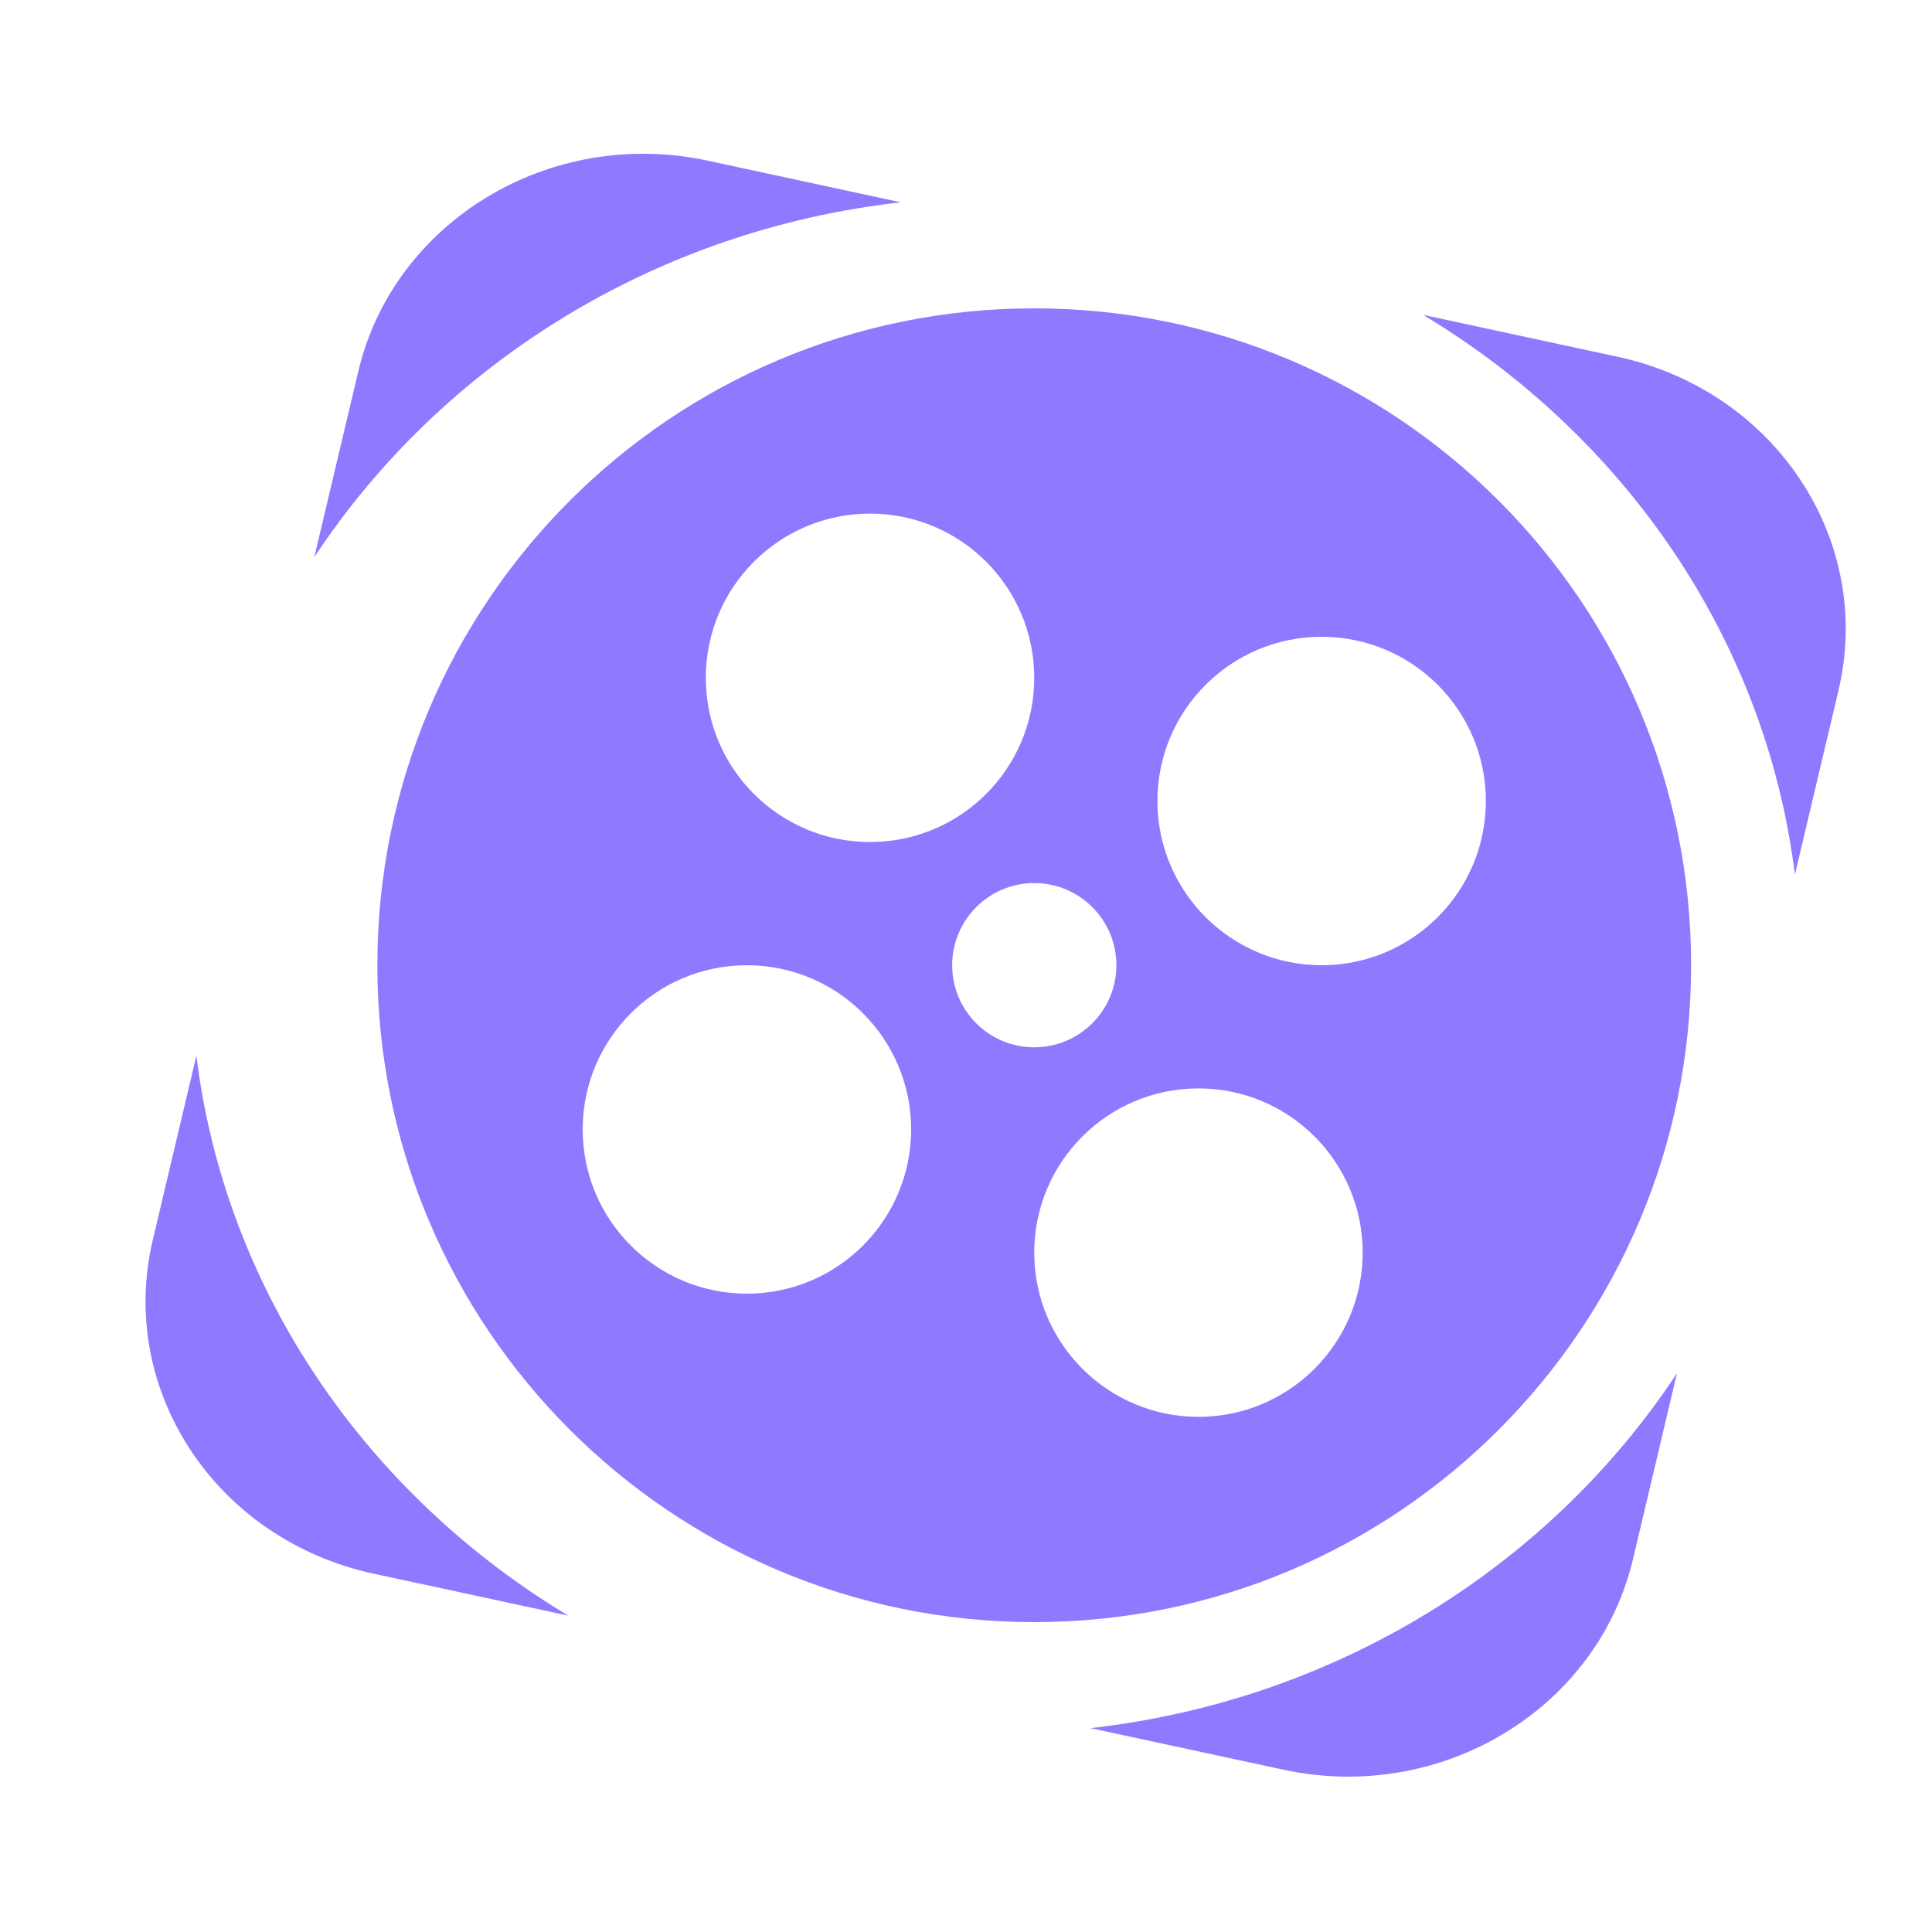 <svg width="25" height="25" viewBox="0 0 25 25" fill="none" xmlns="http://www.w3.org/2000/svg">
<g id="icons8-aparat 1">
<path id="Vector" d="M11.657 2.618L9.158 2.079C7.121 1.64 5.096 2.861 4.636 4.806L4.067 7.21C5.706 4.725 8.458 2.978 11.657 2.618ZM2.541 13.661L1.977 16.045C1.517 17.991 2.796 19.923 4.834 20.363L7.353 20.906C4.749 19.34 2.918 16.713 2.541 13.661ZM20.933 4.617L18.414 4.074C21.018 5.639 22.848 8.266 23.226 11.318L23.79 8.934C24.25 6.989 22.971 5.056 20.933 4.617ZM14.11 22.362L16.608 22.9C18.646 23.34 20.671 22.119 21.131 20.174L21.7 17.769C20.061 20.254 17.308 22.002 14.11 22.362Z" fill="#8D7AFF"/>
<path id="Vector_2" d="M13.383 3.99C8.689 3.99 4.883 7.795 4.883 12.49C4.883 17.184 8.689 20.99 13.383 20.99C18.078 20.99 21.883 17.184 21.883 12.49C21.883 7.795 18.078 3.99 13.383 3.99ZM11.258 6.646C12.432 6.646 13.383 7.597 13.383 8.771C13.383 9.945 12.432 10.896 11.258 10.896C10.085 10.896 9.133 9.945 9.133 8.771C9.133 7.597 10.085 6.646 11.258 6.646ZM9.665 16.74C8.491 16.74 7.54 15.788 7.54 14.615C7.54 13.441 8.491 12.49 9.665 12.49C10.838 12.49 11.79 13.441 11.79 14.615C11.79 15.788 10.838 16.74 9.665 16.74ZM12.321 12.49C12.321 11.903 12.796 11.427 13.383 11.427C13.97 11.427 14.446 11.903 14.446 12.49C14.446 13.077 13.97 13.552 13.383 13.552C12.796 13.552 12.321 13.077 12.321 12.49ZM15.508 18.334C14.335 18.334 13.383 17.382 13.383 16.209C13.383 15.035 14.335 14.084 15.508 14.084C16.682 14.084 17.633 15.035 17.633 16.209C17.633 17.382 16.682 18.334 15.508 18.334ZM17.102 12.49C15.929 12.49 14.977 11.538 14.977 10.365C14.977 9.191 15.929 8.24 17.102 8.24C18.276 8.24 19.227 9.191 19.227 10.365C19.227 11.538 18.276 12.49 17.102 12.49Z" fill="#8D7AFF"/>
</g>
</svg>
